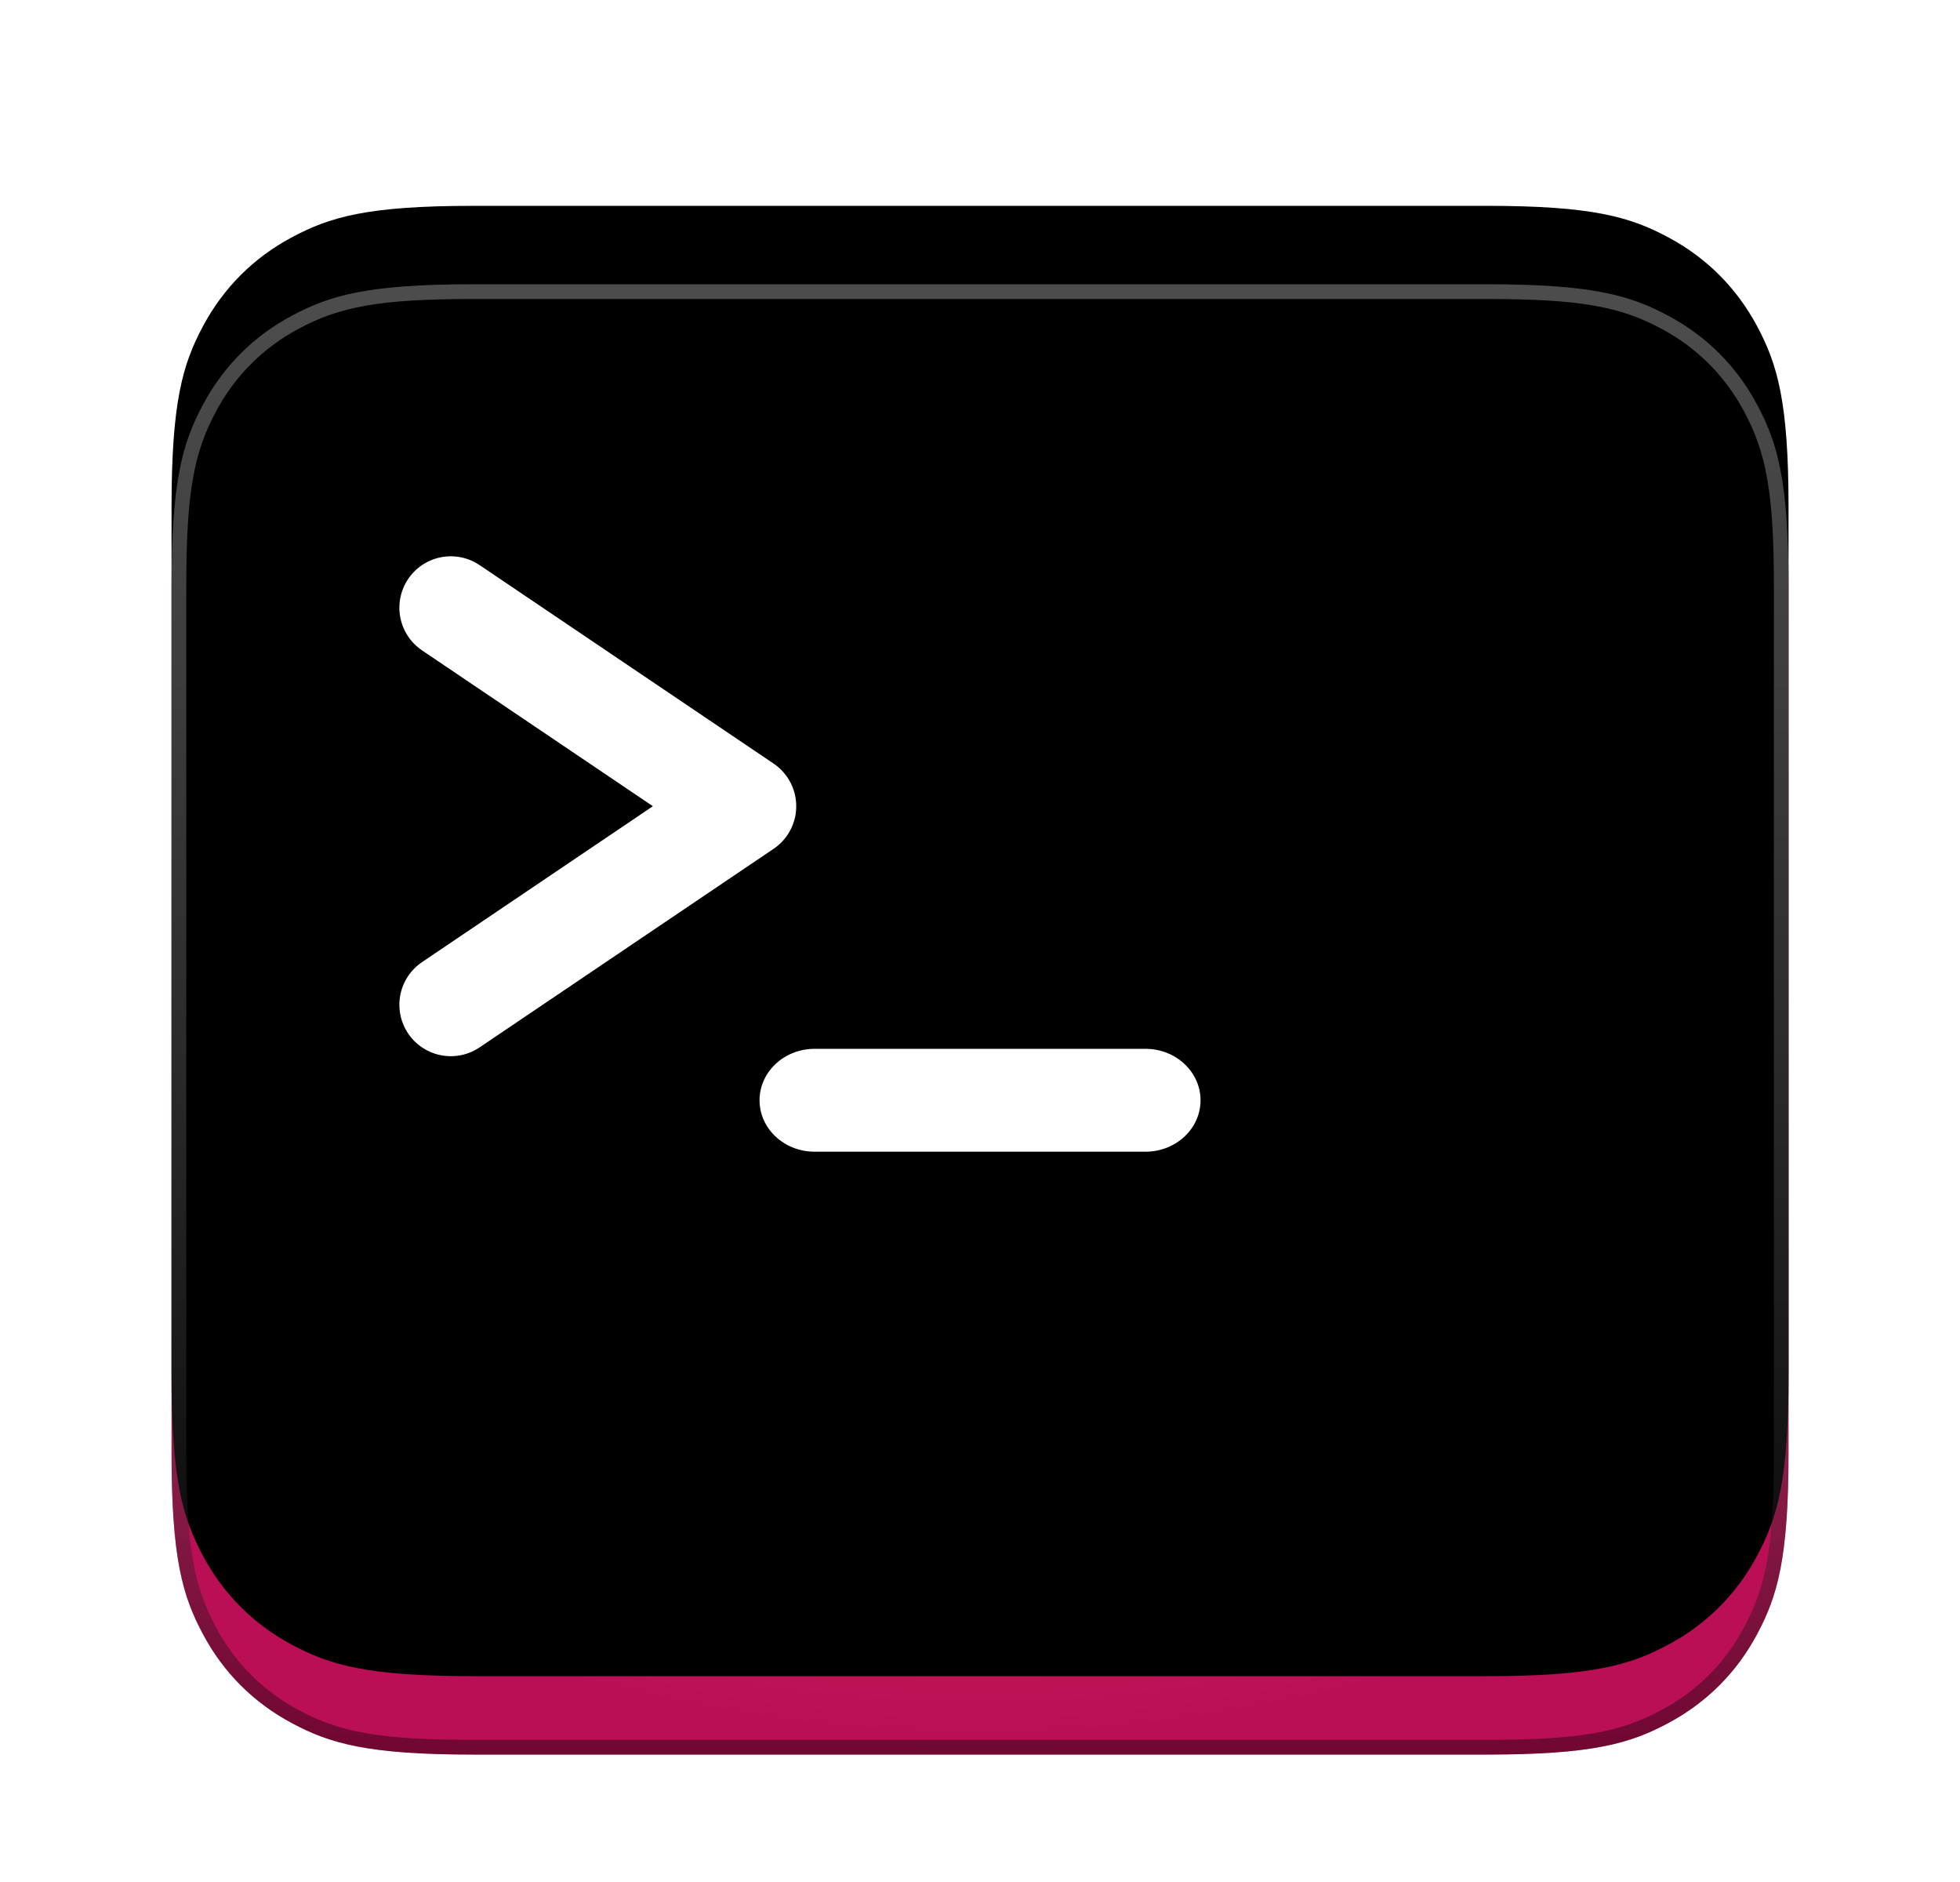 <?xml version="1.0" encoding="UTF-8"?>
<svg width="25px" height="24px" viewBox="0 0 25 24" version="1.1" xmlns="http://www.w3.org/2000/svg" xmlns:xlink="http://www.w3.org/1999/xlink">
    <title>apps/128/deepin-terminal</title>
    <defs>
        <filter x="-9.7%" y="-5.3%" width="119.4%" height="121.3%" filterUnits="objectBoundingBox" id="filter-1">
            <feOffset dx="0" dy="1" in="SourceAlpha" result="shadowOffsetOuter1"></feOffset>
            <feGaussianBlur stdDeviation="0.5" in="shadowOffsetOuter1" result="shadowBlurOuter1"></feGaussianBlur>
            <feColorMatrix values="0 0 0 0 0   0 0 0 0 0   0 0 0 0 0  0 0 0 0.2 0" type="matrix" in="shadowBlurOuter1" result="shadowMatrixOuter1"></feColorMatrix>
            <feMerge>
                <feMergeNode in="shadowMatrixOuter1"></feMergeNode>
                <feMergeNode in="SourceGraphic"></feMergeNode>
            </feMerge>
        </filter>
        <radialGradient cx="50%" cy="0%" fx="50%" fy="0%" r="100%" gradientTransform="translate(0.5, 0), scale(0.909, 1), rotate(90), translate(-0.5, -0)" id="radialGradient-2">
            <stop stop-color="#FF774D" offset="0%"></stop>
            <stop stop-color="#BA0E55" offset="100%"></stop>
        </radialGradient>
        <path d="M3.847,-4.4408921e-16 L16.778,4.5341707e-16 C18.116,-2.63448375e-16 18.601,0.139 19.09,0.401 C19.579,0.662 19.963,1.046 20.224,1.535 C20.486,2.024 20.625,2.509 20.625,3.847 L20.625,14.903 C20.625,16.241 20.486,16.726 20.224,17.215 C19.963,17.704 19.579,18.088 19.09,18.349 C18.601,18.611 18.116,18.75 16.778,18.75 L3.847,18.75 C2.509,18.75 2.024,18.611 1.535,18.349 C1.046,18.088 0.662,17.704 0.401,17.215 C0.139,16.726 0,16.241 0,14.903 L2.26708535e-16,3.847 C-1.31724187e-16,2.509 0.139,2.024 0.401,1.535 C0.662,1.046 1.046,0.662 1.535,0.401 C2.024,0.139 2.509,-4.4408921e-16 3.847,-4.4408921e-16 Z" id="path-3"></path>
        <filter x="-7.3%" y="-8.0%" width="114.5%" height="116.0%" filterUnits="objectBoundingBox" id="filter-4">
            <feGaussianBlur stdDeviation="1" in="SourceAlpha" result="shadowBlurInner1"></feGaussianBlur>
            <feOffset dx="0" dy="-1" in="shadowBlurInner1" result="shadowOffsetInner1"></feOffset>
            <feComposite in="shadowOffsetInner1" in2="SourceAlpha" operator="arithmetic" k2="-1" k3="1" result="shadowInnerInner1"></feComposite>
            <feColorMatrix values="0 0 0 0 0   0 0 0 0 0   0 0 0 0 0  0 0 0 0.2 0" type="matrix" in="shadowInnerInner1"></feColorMatrix>
        </filter>
        <linearGradient x1="50%" y1="0%" x2="50%" y2="99.189%" id="linearGradient-5">
            <stop stop-color="#FFFFFF" stop-opacity="0.3" offset="0%"></stop>
            <stop stop-color="#000000" stop-opacity="0.4" offset="100%"></stop>
        </linearGradient>
    </defs>
    <g id="apps/128/deepin-terminal" stroke="none" fill="none" transform="translate(0.5, 0)">
        <g id="app/deepin-terminal/48px" filter="url(#filter-1)" stroke-width="1" fill-rule="evenodd" transform="translate(1.688, 2.625)">
            <g id="Rectangle-245">
                <use fill="url(#radialGradient-2)" fill-rule="evenodd" xlink:href="#path-3"></use>
                <use fill="black" fill-opacity="1" filter="url(#filter-4)" xlink:href="#path-3"></use>
            </g>
            <path d="M16.778,-2.66453526e-15 C18.116,-2.66453526e-15 18.601,0.139 19.09,0.401 C19.579,0.662 19.963,1.046 20.224,1.535 C20.486,2.024 20.625,2.509 20.625,3.847 L20.625,14.903 C20.625,16.241 20.486,16.726 20.224,17.215 C19.963,17.704 19.579,18.088 19.09,18.349 C18.601,18.611 18.116,18.75 16.778,18.75 L3.847,18.75 C2.509,18.75 2.024,18.611 1.535,18.349 C1.046,18.088 0.662,17.704 0.401,17.215 C0.139,16.726 0,16.241 0,14.903 L0,3.847 C0,2.509 0.139,2.024 0.401,1.535 C0.662,1.046 1.046,0.662 1.535,0.401 C2.024,0.139 2.509,-2.66453526e-15 3.847,-2.66453526e-15 L16.778,-2.66453526e-15 Z M3.847,0.188 C2.656,0.188 2.149,0.285 1.624,0.566 C1.167,0.81 0.81,1.167 0.566,1.624 C0.285,2.149 0.188,2.656 0.188,3.847 L0.188,14.903 C0.188,16.094 0.285,16.601 0.566,17.126 C0.81,17.583 1.167,17.94 1.624,18.184 C2.149,18.465 2.656,18.562 3.847,18.562 L16.778,18.562 C17.969,18.562 18.476,18.465 19.001,18.184 C19.458,17.94 19.815,17.583 20.059,17.126 C20.34,16.601 20.438,16.094 20.438,14.903 L20.438,3.847 C20.438,2.656 20.34,2.149 20.059,1.624 C19.815,1.167 19.458,0.81 19.001,0.566 C18.476,0.285 17.969,0.188 16.778,0.188 L3.847,0.188 Z" id="Rectangle-245" fill="url(#linearGradient-5)" fill-rule="nonzero"></path>
            <path d="M12.422,9.75 C12.616,9.75 12.792,9.823 12.919,9.942 C13.046,10.061 13.125,10.225 13.125,10.406 C13.125,10.587 13.046,10.752 12.919,10.87 C12.792,10.989 12.616,11.062 12.422,11.062 L8.203,11.062 C8.009,11.062 7.833,10.989 7.706,10.87 C7.579,10.752 7.5,10.587 7.5,10.406 C7.5,10.225 7.579,10.061 7.706,9.942 C7.833,9.823 8.009,9.75 8.203,9.75 L12.422,9.75 Z" id="路径" fill="#FFFFFF" fill-rule="nonzero"></path>
            <polyline id="路径-2" stroke="#FFFFFF" stroke-width="1.312" stroke-linecap="round" stroke-linejoin="round" points="3.562 4.125 7.312 6.656 3.562 9.188"></polyline>
        </g>
        <g id="Guide/128"></g>
    </g>
</svg>